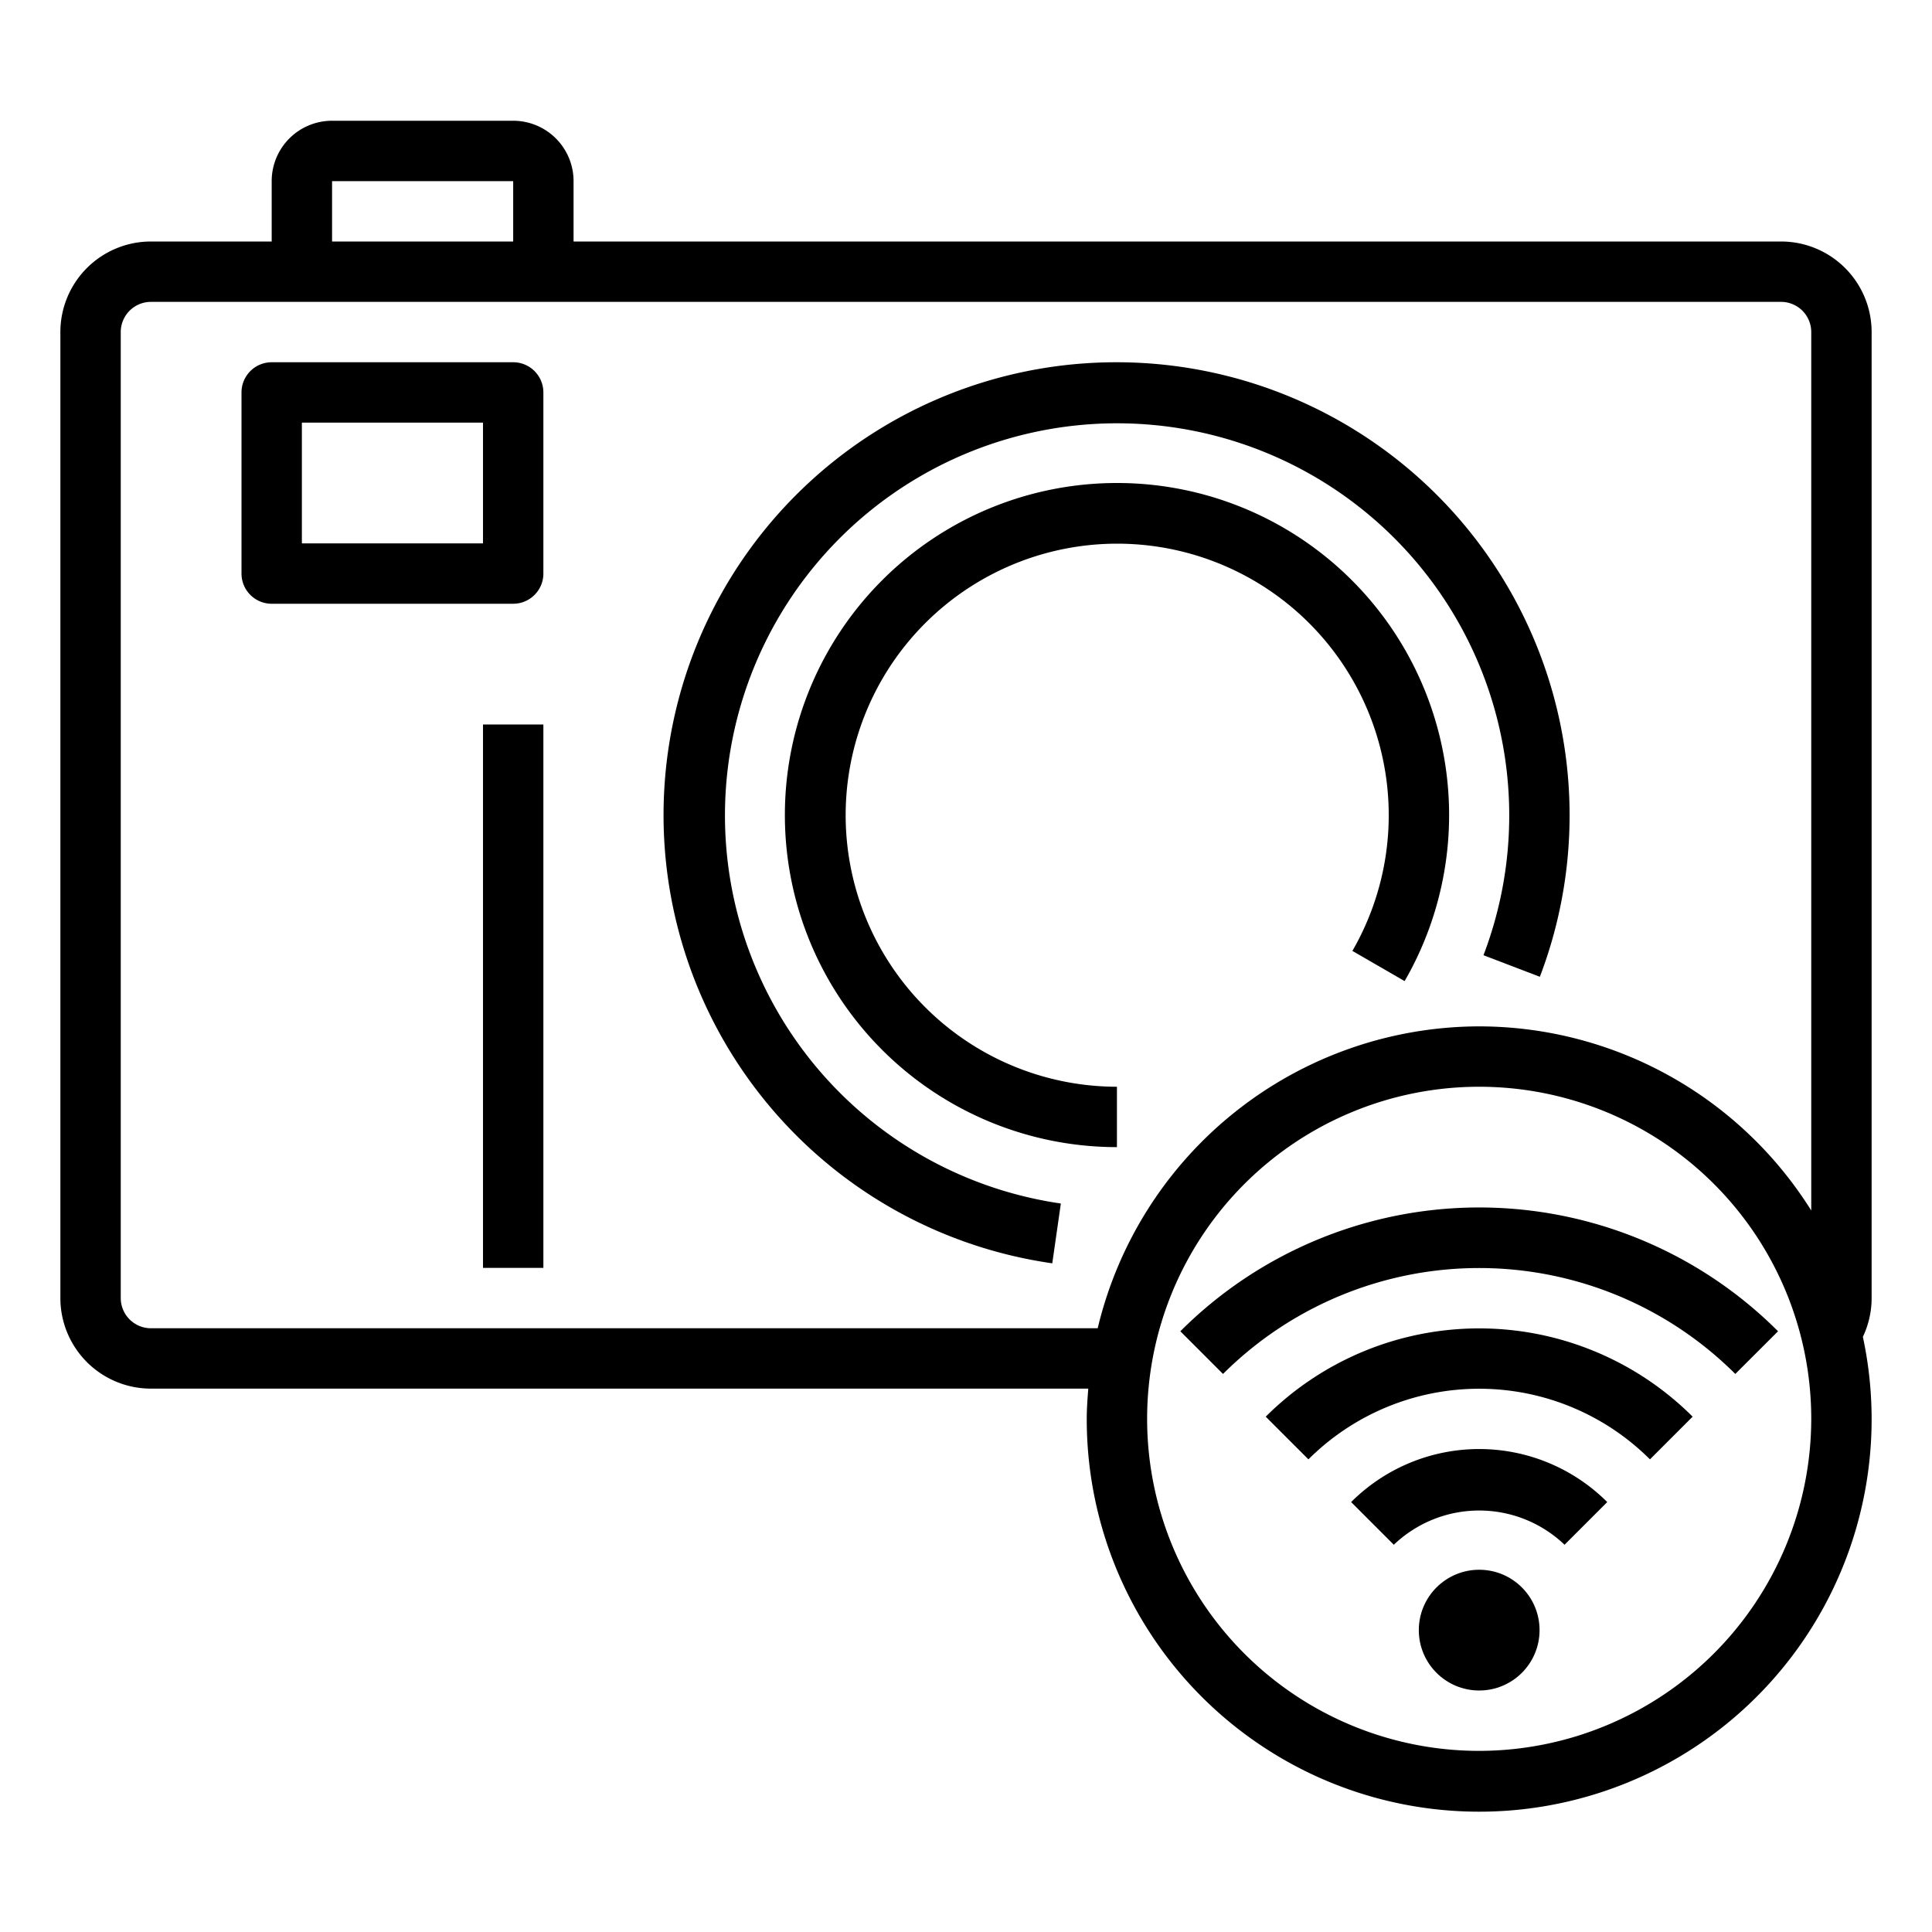 <svg xmlns="http://www.w3.org/2000/svg" viewBox="0 0 64 64" x="0px" y="0px"><g><path d="M62,11a3,3,0,0,0-3-3H19V6a2,2,0,0,0-2-2H11A2,2,0,0,0,9,6V8H5a3,3,0,0,0-3,3V43a3,3,0,0,0,3,3H36.051c-.026.331-.051.662-.051,1a13,13,0,1,0,25.71-2.716A2.978,2.978,0,0,0,62,43ZM11,6h6V8H11ZM49,58A11,11,0,1,1,60,47,11.013,11.013,0,0,1,49,58Zm0-24A13.014,13.014,0,0,0,36.363,44H5a1,1,0,0,1-1-1V11a1,1,0,0,1,1-1H59a1,1,0,0,1,1,1V40.1A12.993,12.993,0,0,0,49,34Z"></path><path d="M37,12a15,15,0,0,0-2.142,29.849l.284-1.981a12.99,12.99,0,1,1,14-8.225l1.868.714A15.009,15.009,0,0,0,37,12Z"></path><path d="M37,16a11,11,0,0,0,0,22V36a8.995,8.995,0,1,1,7.8-4.5l1.73,1A11,11,0,0,0,37,16Z"></path><path d="M17,12H9a1,1,0,0,0-1,1v6a1,1,0,0,0,1,1h8a1,1,0,0,0,1-1V13A1,1,0,0,0,17,12Zm-1,6H10V14h6Z"></path><rect x="16" y="24" width="2" height="18"></rect><circle cx="49" cy="54" r="2"></circle><path d="M44.758,49.758l1.414,1.414a4.093,4.093,0,0,1,5.656,0l1.414-1.414a6,6,0,0,0-8.484,0Z"></path><path d="M41.929,46.929l1.414,1.414a8.01,8.01,0,0,1,11.314,0l1.414-1.414A10.011,10.011,0,0,0,41.929,46.929Z"></path><path d="M39.1,44.1l1.414,1.414a12.014,12.014,0,0,1,16.97,0L58.9,44.1a14,14,0,0,0-19.8,0Z"></path></g></svg>